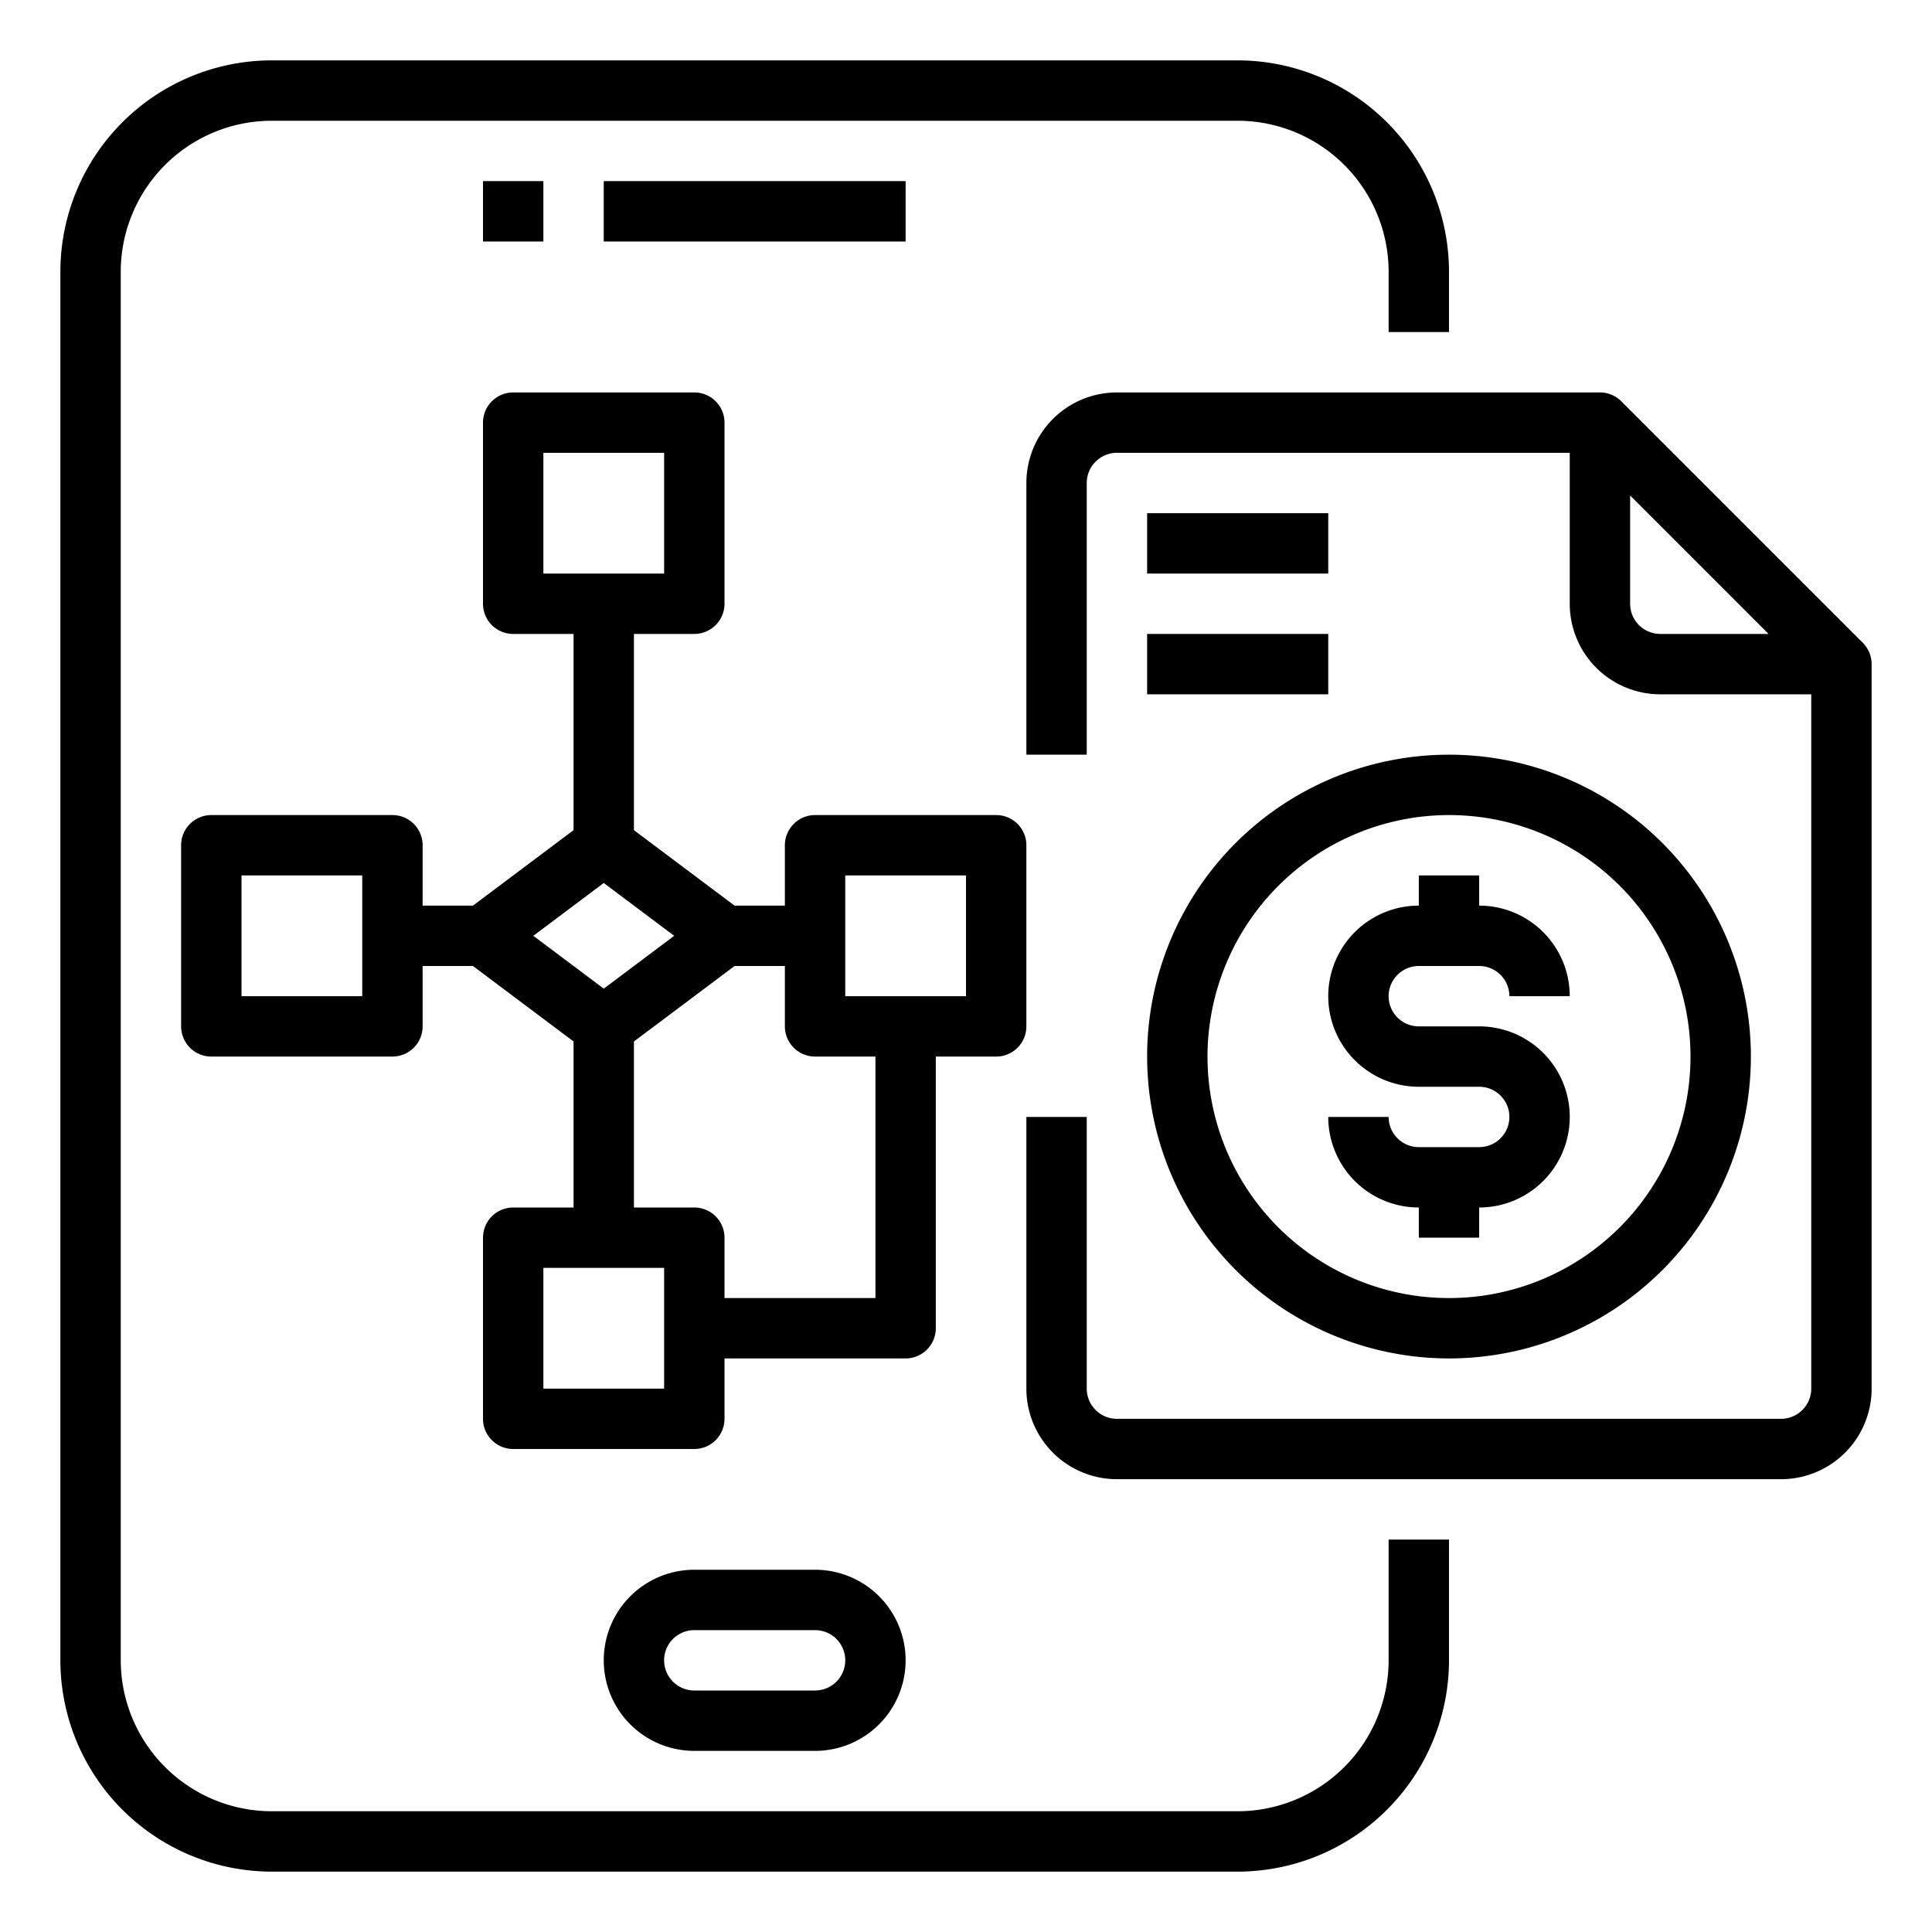 <svg xmlns="http://www.w3.org/2000/svg" viewBox="0 0 64 64" x="0px" y="0px"><g><path d="M46,55a5.006,5.006,0,0,1-5,5H9a5.006,5.006,0,0,1-5-5V9A5.006,5.006,0,0,1,9,4H41a5.006,5.006,0,0,1,5,5v2h2V9a7.008,7.008,0,0,0-7-7H9A7.008,7.008,0,0,0,2,9V55a7.008,7.008,0,0,0,7,7H41a7.008,7.008,0,0,0,7-7V51H46Z"></path><rect x="16" y="6" width="2" height="2"></rect><rect x="20" y="6" width="10" height="2"></rect><path d="M23,52a3,3,0,0,0,0,6h4a3,3,0,0,0,0-6Zm5,3a1,1,0,0,1-1,1H23a1,1,0,0,1,0-2h4A1,1,0,0,1,28,55Z"></path><path d="M61.707,21.293l-8-8A1,1,0,0,0,53,13H37a3,3,0,0,0-3,3v9h2V16a1,1,0,0,1,1-1H52v5a3,3,0,0,0,3,3h5V46a1,1,0,0,1-1,1H37a1,1,0,0,1-1-1V37H34v9a3,3,0,0,0,3,3H59a3,3,0,0,0,3-3V22A1,1,0,0,0,61.707,21.293ZM54,20V16.414L58.586,21H55A1,1,0,0,1,54,20Z"></path><rect x="38" y="17" width="6" height="2"></rect><rect x="38" y="21" width="6" height="2"></rect><path d="M49,38H47a1,1,0,0,1-1-1H44a3,3,0,0,0,3,3v1h2V40a3,3,0,0,0,0-6H47a1,1,0,0,1,0-2h2a1,1,0,0,1,1,1h2a3,3,0,0,0-3-3V29H47v1a3,3,0,0,0,0,6h2a1,1,0,0,1,0,2Z"></path><path d="M48,45A10,10,0,1,0,38,35,10.011,10.011,0,0,0,48,45Zm0-18a8,8,0,1,1-8,8A8.009,8.009,0,0,1,48,27Z"></path><path d="M31,44V35h2a1,1,0,0,0,1-1V28a1,1,0,0,0-1-1H27a1,1,0,0,0-1,1v2H24.333L21,27.5V21h2a1,1,0,0,0,1-1V14a1,1,0,0,0-1-1H17a1,1,0,0,0-1,1v6a1,1,0,0,0,1,1h2v6.5L15.667,30H14V28a1,1,0,0,0-1-1H7a1,1,0,0,0-1,1v6a1,1,0,0,0,1,1h6a1,1,0,0,0,1-1V32h1.667L19,34.5V40H17a1,1,0,0,0-1,1v6a1,1,0,0,0,1,1h6a1,1,0,0,0,1-1V45h6A1,1,0,0,0,31,44ZM18,15h4v4H18ZM12,33H8V29h4Zm16-4h4v4H28Zm-8,.25L22.333,31,20,32.75,17.667,31ZM22,46H18V42h4Zm2-3V41a1,1,0,0,0-1-1H21V34.5L24.333,32H26v2a1,1,0,0,0,1,1h2v8Z"></path></g></svg>